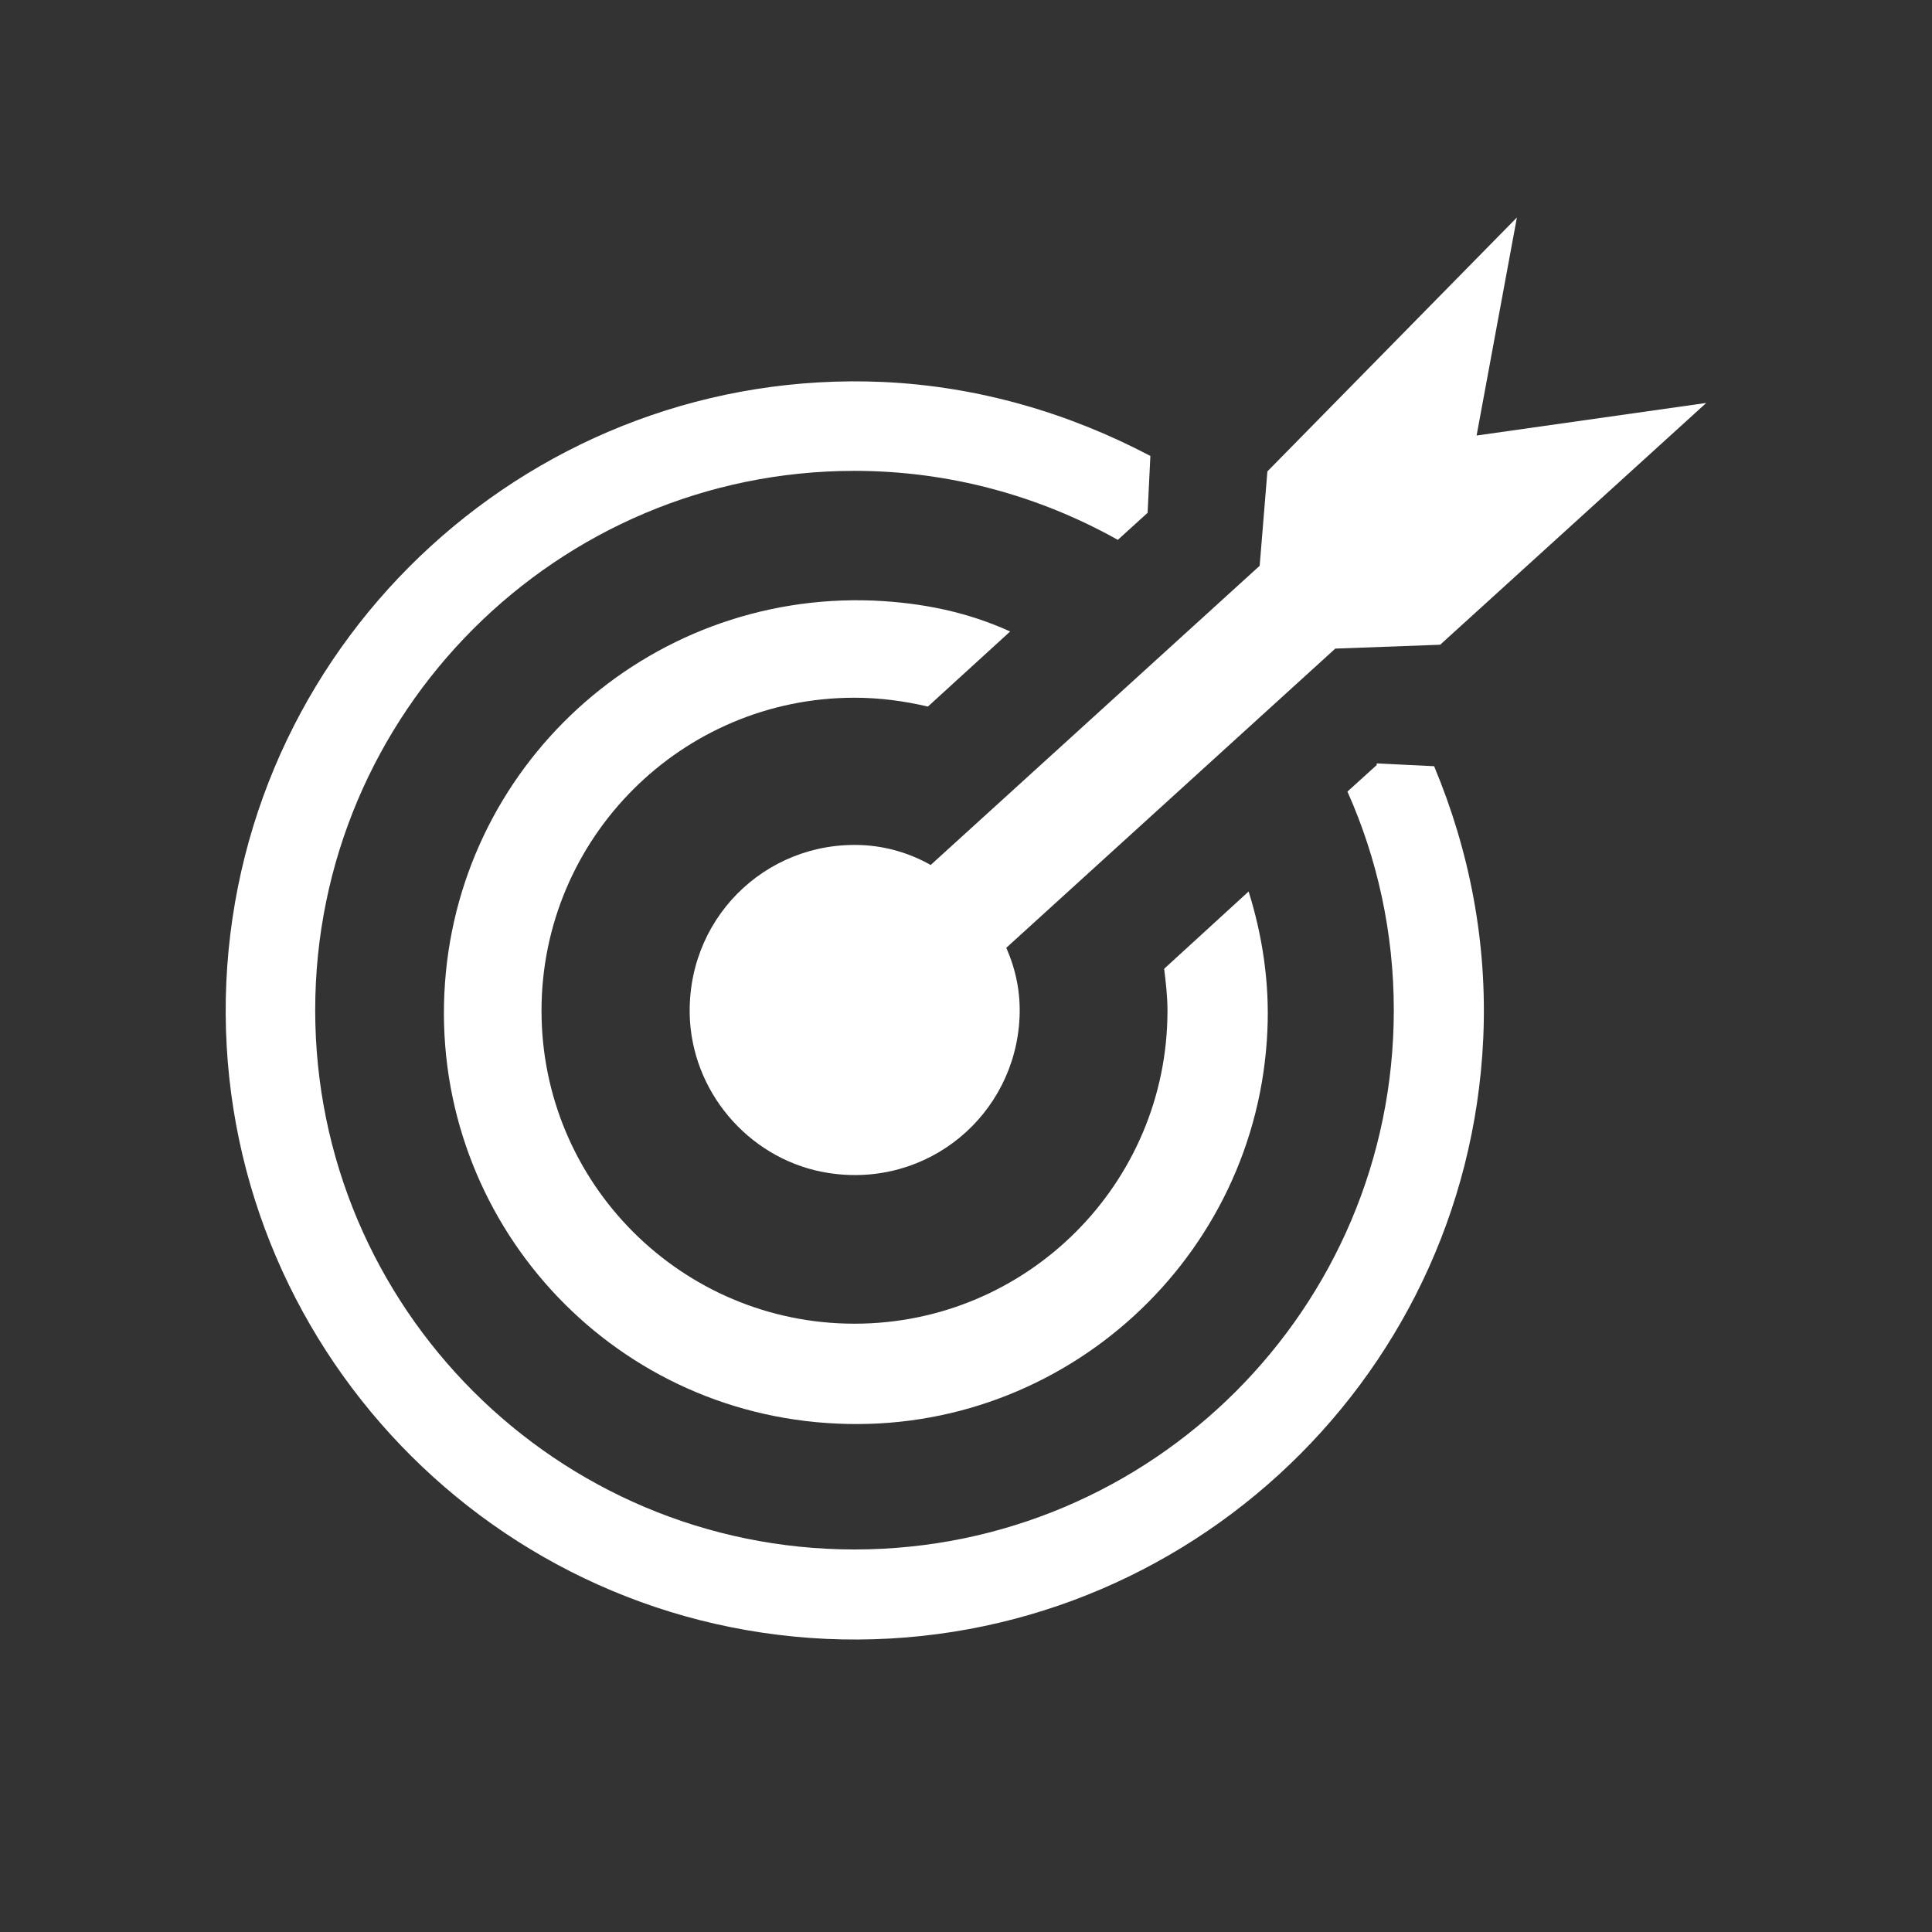 <?xml version="1.0" encoding="UTF-8"?>
<svg id="Layer_1" data-name="Layer 1" xmlns="http://www.w3.org/2000/svg" viewBox="0 0 35 35">
  <rect x="0" y="0" width="35" height="35" fill="#333333" stroke="none"/>
  <defs>
    <style>
      .cls-1 {
        fill: #fff;
      }
    </style>
  </defs>
  <path class="cls-1" d="M25.97,13.88l-1.03-.05v.03s-.53.48-.53.48c.54,1.21.84,2.55.84,3.96,0,5.4-4.38,9.77-9.77,9.77s-9.77-4.38-9.77-9.77,4.38-9.77,9.77-9.77c1.73,0,3.36.46,4.77,1.25l.54-.49.05-1.03c-1.46-.77-3.1-1.26-4.84-1.34-6.28-.28-11.61,4.59-11.9,10.87-.28,6.28,4.59,11.61,10.87,11.9,6.28.28,11.61-4.59,11.9-10.87.08-1.74-.25-3.41-.89-4.94Z"/>
  <path class="cls-1" d="M15.48,12.64c.46,0,.9.06,1.33.16l1.49-1.36c-.77-.35-1.58-.52-2.48-.56-4.11-.16-7.58,3.01-7.77,7.12-.19,4.11,2.98,7.61,7.12,7.79,4.11.19,7.61-3.01,7.79-7.12.04-.87-.09-1.72-.34-2.52l-1.53,1.4c.03.25.06.5.06.76,0,3.13-2.54,5.67-5.67,5.67s-5.67-2.54-5.67-5.67,2.54-5.67,5.67-5.67Z"/>
  <path class="cls-1" d="M26.75,7.89l.73-3.95-4.52,4.6-.14,1.71-5.96,5.42c-.37-.21-.8-.34-1.24-.36-1.77-.08-3.23,1.37-3.12,3.19.09,1.38,1.15,2.54,2.51,2.75,1.8.28,3.38-1.05,3.46-2.82.02-.46-.07-.87-.24-1.26l5.96-5.42,1.9-.07,4.82-4.38-4.16.59Z"/>
</svg>